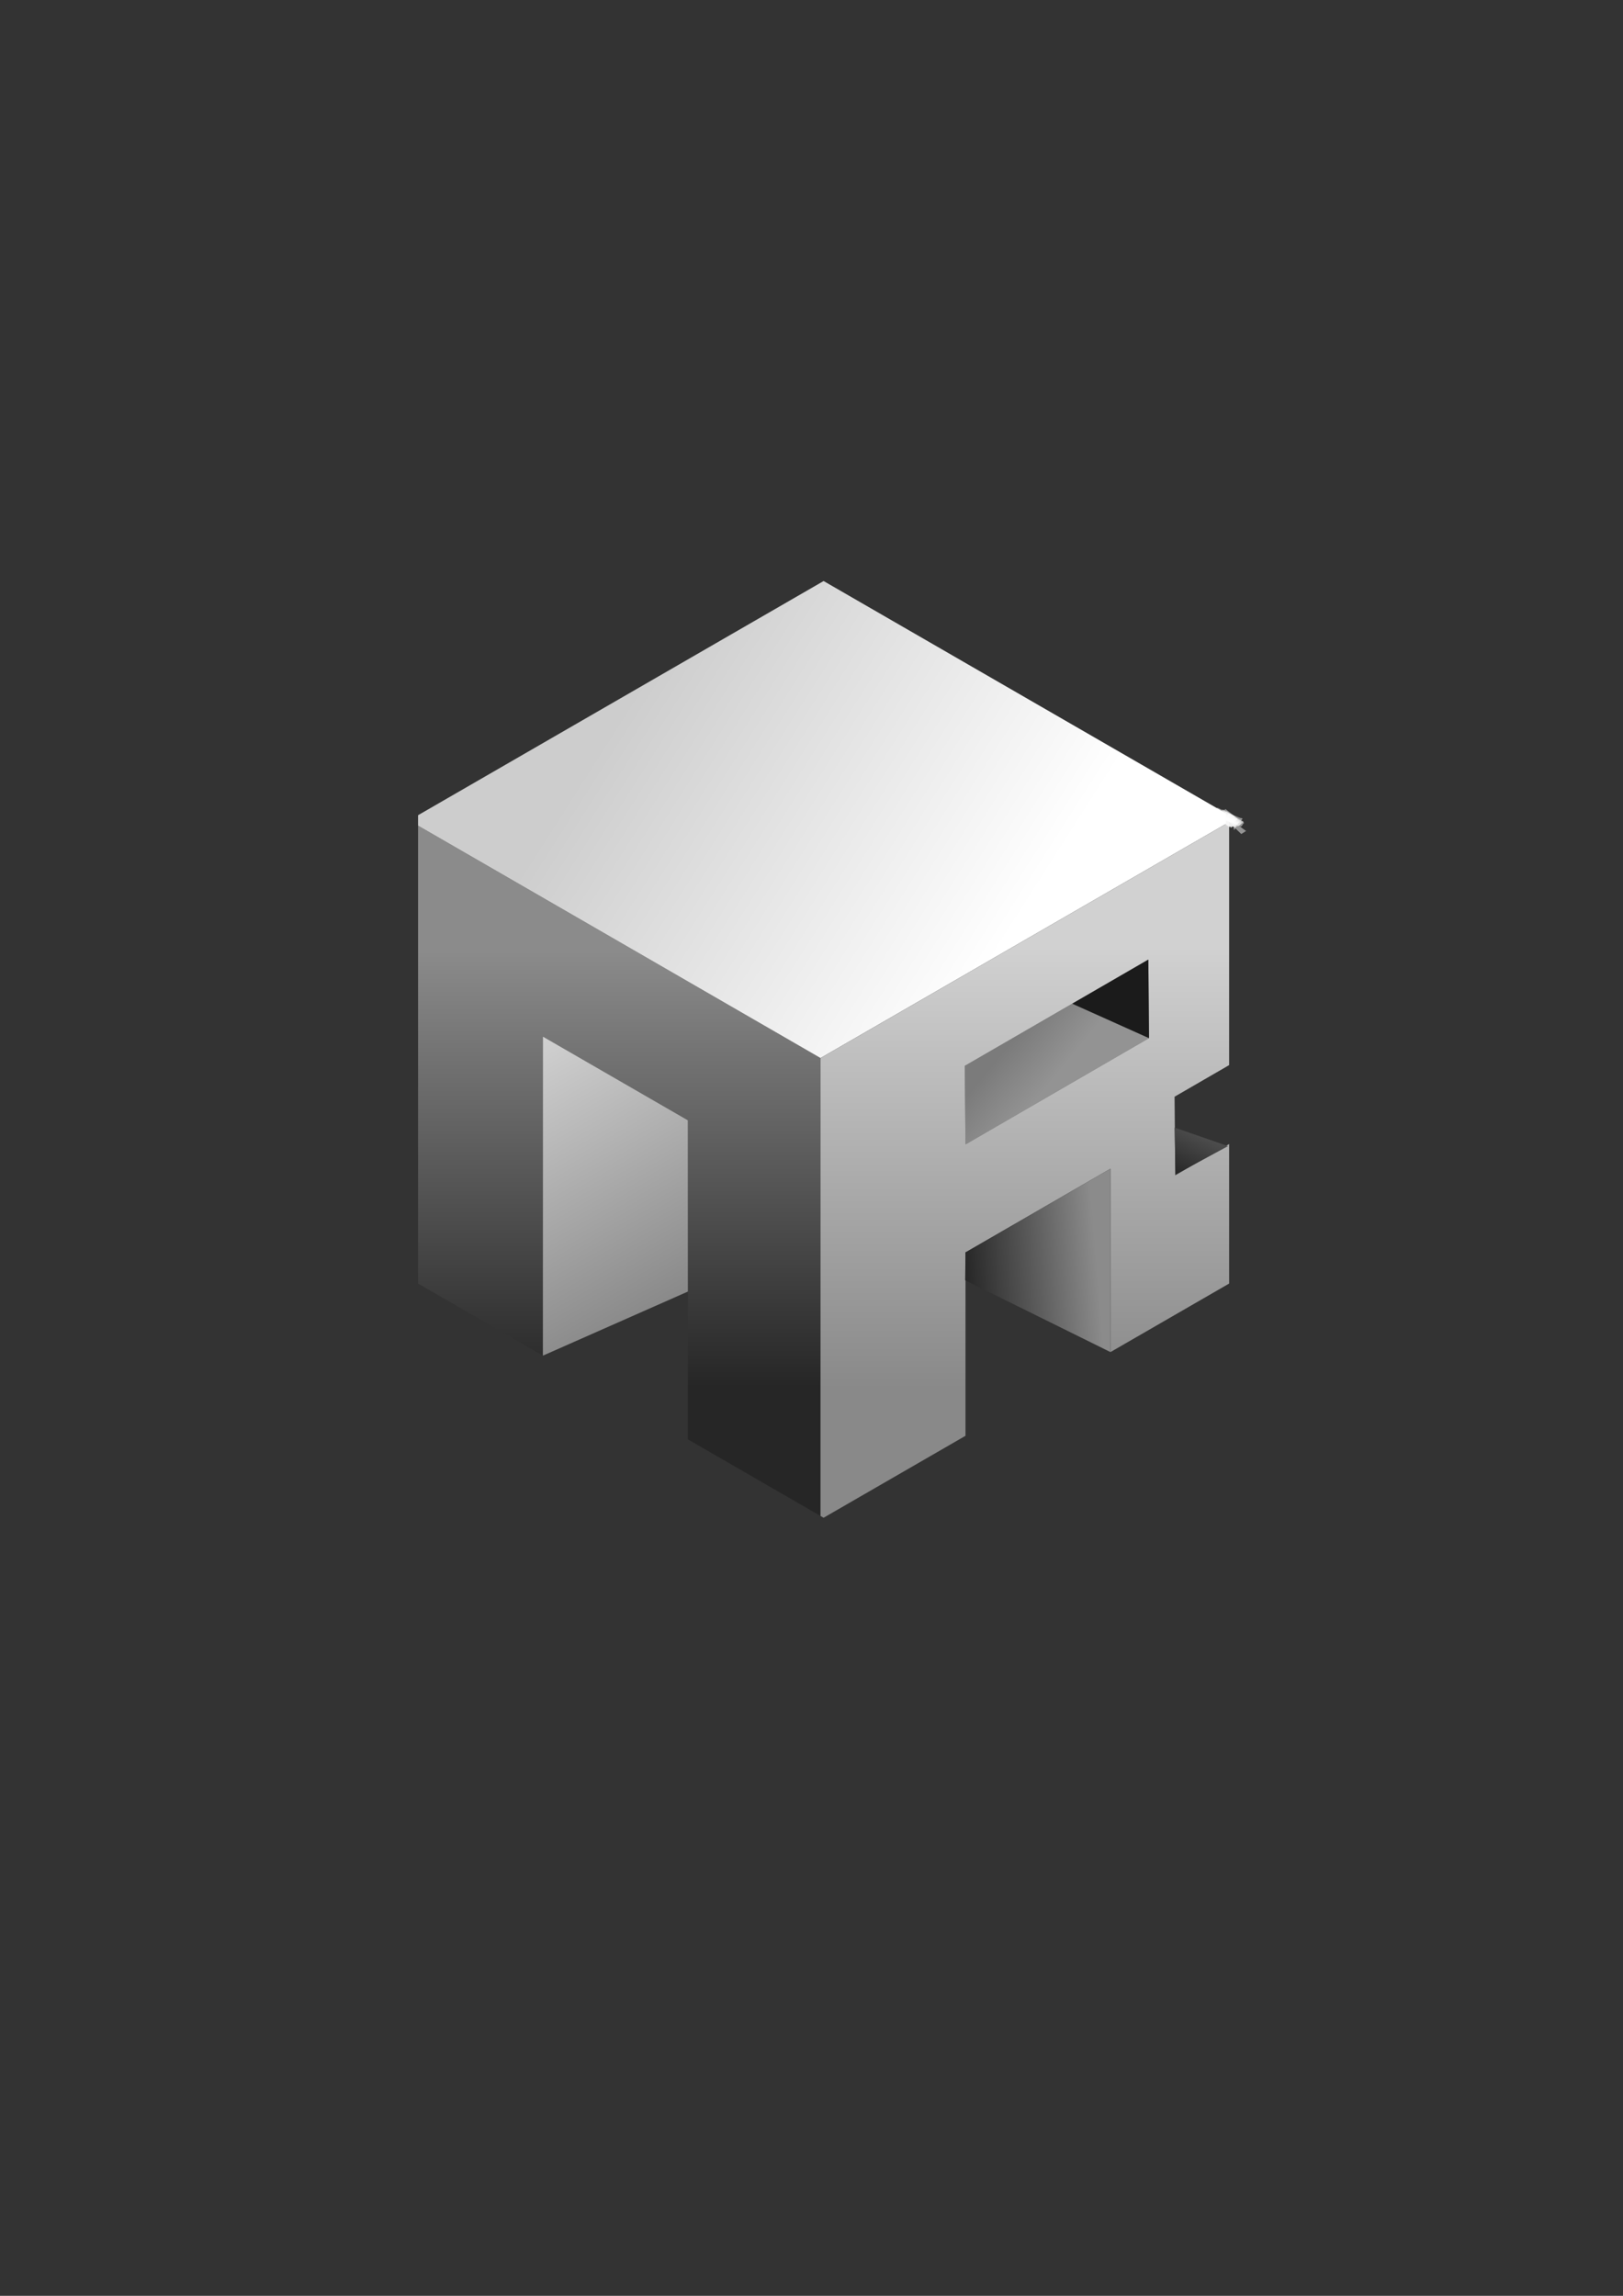 <?xml version="1.0" encoding="UTF-8" standalone="no"?>
<!-- Created with Inkscape (http://www.inkscape.org/) -->

<svg
   xmlns:dc="http://purl.org/dc/elements/1.1/"
   xmlns:cc="http://creativecommons.org/ns#"
   xmlns:rdf="http://www.w3.org/1999/02/22-rdf-syntax-ns#"
   xmlns:svg="http://www.w3.org/2000/svg"
   xmlns="http://www.w3.org/2000/svg"
   xmlns:xlink="http://www.w3.org/1999/xlink"
   xmlns:sodipodi="http://sodipodi.sourceforge.net/DTD/sodipodi-0.dtd"
   xmlns:inkscape="http://www.inkscape.org/namespaces/inkscape"
   width="210mm"
   height="297mm"
   viewBox="0 0 744.094 1052.362"
   id="svg2"
   version="1.1"
   inkscape:version="0.91 r13725"
   sodipodi:docname="ARcube.svg">
  <rect x="0" y="0" width="744.094" height="1052.362" fill="#333333" stroke="none"/>
  <defs
     id="defs4">
    <linearGradient
       inkscape:collect="always"
       id="linearGradient4396">
      <stop
         style="stop-color:#262626;stop-opacity:1;"
         offset="0"
         id="stop4398" />
      <stop
         style="stop-color:#8b8b8b;stop-opacity:1"
         offset="1"
         id="stop4400" />
    </linearGradient>
    <linearGradient
       inkscape:collect="always"
       id="linearGradient4388">
      <stop
         style="stop-color:#898989;stop-opacity:1;"
         offset="0"
         id="stop4390" />
      <stop
         style="stop-color:#d1d1d1;stop-opacity:1"
         offset="1"
         id="stop4392" />
    </linearGradient>
    <linearGradient
       inkscape:collect="always"
       id="linearGradient4380">
      <stop
         style="stop-color:#cdcdcd;stop-opacity:1;"
         offset="0"
         id="stop4382" />
      <stop
         style="stop-color:#ffffff;stop-opacity:1"
         offset="1"
         id="stop4384" />
    </linearGradient>
    <linearGradient
       inkscape:collect="always"
       xlink:href="#linearGradient4396"
       id="linearGradient4410"
       x1="273.67"
       y1="635.876"
       x2="273.67"
       y2="435.876"
       gradientUnits="userSpaceOnUse" />
    <linearGradient
       inkscape:collect="always"
       xlink:href="#linearGradient4396"
       id="linearGradient4418"
       x1="442.5"
       y1="586.862"
       x2="503.115"
       y2="581.742"
       gradientUnits="userSpaceOnUse" />
    <linearGradient
       inkscape:collect="always"
       xlink:href="#linearGradient4396"
       id="linearGradient4426"
       x1="539"
       y1="538.362"
       x2="563.518"
       y2="488.23"
       gradientUnits="userSpaceOnUse" />
    <linearGradient
       inkscape:collect="always"
       xlink:href="#linearGradient4388"
       id="linearGradient4434"
       x1="476.18"
       y1="636.677"
       x2="476.18"
       y2="433.677"
       gradientUnits="userSpaceOnUse" />
    <linearGradient
       inkscape:collect="always"
       xlink:href="#linearGradient4388"
       id="linearGradient4442"
       x1="315.37"
       y1="592.036"
       x2="248.902"
       y2="475.145"
       gradientUnits="userSpaceOnUse" />
    <linearGradient
       inkscape:collect="always"
       xlink:href="#linearGradient4380"
       id="linearGradient4450"
       x1="289.671"
       y1="319.661"
       x2="462.104"
       y2="429.661"
       gradientUnits="userSpaceOnUse" />
    <linearGradient
       inkscape:collect="always"
       xlink:href="#linearGradient4380"
       id="linearGradient4458"
       x1="462.334"
       y1="479.321"
       x2="481.791"
       y2="495.321"
       gradientUnits="userSpaceOnUse" />
  </defs>
  <sodipodi:namedview
     id="base"
     pagecolor="#ffffff"
     bordercolor="#666666"
     borderopacity="1.0"
     inkscape:pageopacity="0.0"
     inkscape:pageshadow="2"
     inkscape:zoom="1"
     inkscape:cx="393.88661"
     inkscape:cy="594.98762"
     inkscape:document-units="px"
     inkscape:current-layer="layer1"
     showgrid="false"
     inkscape:object-nodes="false"
     inkscape:window-width="1033"
     inkscape:window-height="1036"
     inkscape:window-x="21"
     inkscape:window-y="0"
     inkscape:window-maximized="0" />
  <g
     inkscape:label="Layer 1"
     inkscape:groupmode="layer"
     id="layer1">
    <g
       id="g4498">
      <path
         id="path4152"
         d="M 562.104 372.861 L 562.104 377.646 L 563.518 378.463 L 563.518 373.678 L 562.104 372.861 z M 191.67 378.463 L 191.67 588.363 L 248.902 621.406 L 248.902 475.145 L 315.369 513.518 L 315.369 659.781 L 376.18 694.891 L 376.18 484.988 L 191.67 378.463 z "
         style="opacity:1;fill:url(#linearGradient4410);fill-opacity:1;stroke:none" />
      <path
         inkscape:connector-curvature="0"
         id="path4186"
         d="m 377.595,266.333 -185.924,107.344 0,4.785 184.51,106.525 185.924,-107.342 0,-4.785 -184.51,-106.527 z"
         style="opacity:1;fill:url(#linearGradient4450);fill-opacity:1;stroke:none" />
      <path
         id="path4188"
         d="M 562.104 377.646 L 376.18 484.988 L 376.18 694.891 L 377.594 695.707 L 442.648 658.148 L 442.648 574.084 L 509.115 535.711 L 509.115 619.773 L 563.518 588.363 L 563.518 524.424 L 538.814 538.729 L 538.502 502.715 L 563.518 488.23 L 563.518 378.463 L 562.104 377.646 z M 526.479 439.85 L 526.791 475.865 L 442.648 524.586 L 442.334 488.572 L 526.479 439.85 z "
         style="opacity:1;fill:url(#linearGradient4434);fill-opacity:1;stroke:none" />
      <path
         inkscape:connector-curvature="0"
         id="path4326"
         d="M 315.37,616.784 Z"
         style="fill:none;fill-rule:evenodd;stroke:#000000;stroke-width:1px;stroke-linecap:butt;stroke-linejoin:miter;stroke-opacity:1;opacity:1" />
      <path
         inkscape:connector-curvature="0"
         id="path4346"
         d="m 248.902,475.145 0,146.262 66.467,-29.371 -4.8e-4,-78.518 z"
         style="fill:url(#linearGradient4442);fill-rule:evenodd;stroke:none;stroke-width:1px;stroke-linecap:butt;stroke-linejoin:miter;stroke-opacity:1;opacity:1;fill-opacity:1" />
      <path
         inkscape:connector-curvature="0"
         id="path4350"
         d="M 509.115,619.773 442.5,586.862 l 0.148,-12.778 66.467,-38.373 z"
         style="fill:url(#linearGradient4418);fill-rule:evenodd;stroke:none;stroke-width:1px;stroke-linecap:butt;stroke-linejoin:miter;stroke-opacity:1;opacity:1;fill-opacity:1" />
      <path
         inkscape:connector-curvature="0"
         id="path4360"
         d="M 558,739.362 Z"
         style="fill:none;fill-rule:evenodd;stroke:#000000;stroke-width:1px;stroke-linecap:butt;stroke-linejoin:miter;stroke-opacity:1" />
      <path
         inkscape:connector-curvature="0"
         id="path4362"
         d="m 563,525.362 -24.5,-8.5 0.5,21.5 z"
         style="fill:url(#linearGradient4426);fill-rule:evenodd;stroke:none;stroke-width:1px;stroke-linecap:butt;stroke-linejoin:miter;stroke-opacity:1;opacity:1;fill-opacity:1" />
      <path
         inkscape:connector-curvature="0"
         id="path4376"
         d="m 526.791,475.865 -35.219,-15.81 -49.238,28.517 0.314,36.014 z"
         style="fill:url(#linearGradient4458);fill-rule:evenodd;stroke:none;stroke-width:1px;stroke-linecap:butt;stroke-linejoin:miter;stroke-opacity:1;opacity:0.469;fill-opacity:1" />
      <path
         inkscape:connector-curvature="0"
         id="path4378"
         d="m 526.791,475.865 -0.312,-36.016 -34.907,20.206 z"
         style="fill:#000000;fill-rule:evenodd;stroke:none;stroke-width:1px;stroke-linecap:butt;stroke-linejoin:miter;stroke-opacity:1;opacity:0.469" />
      <path
         inkscape:connector-curvature="0"
         d="m 562.13,373.063 c 1.207,0.775 2.516,1.38 3.831,1.946 0.236,0.096 0.945,0.411 1.266,0.458 0.063,0.009 0.241,-0.081 0.185,-0.051 -0.786,0.423 -1.516,0.997 -2.377,1.23 -0.23,0.062 -0.375,-0.294 -0.568,-0.434 -0.291,-0.212 -0.589,-0.415 -0.884,-0.623 -0.914,-0.608 -1.786,-1.279 -2.714,-1.866 -0.132,-0.084 -0.542,-0.152 -0.407,-0.231 2.43,-1.423 1.943,-1.503 3.201,-0.523 0.656,0.482 1.308,0.98 2.009,1.397 0.107,0.064 0.21,0.142 0.331,0.17 0.03,0.007 0.076,-0.095 0.048,-0.08 -0.796,0.429 -1.576,0.886 -2.364,1.329 -0.445,-0.281 -0.915,-0.532 -1.415,-0.701 -0.13,-0.044 -0.262,-0.107 -0.4,-0.102 -0.063,0.002 -0.203,0.15 -0.147,0.121 0.764,-0.4 1.515,-0.824 2.272,-1.236 0.591,0.61 1.252,1.169 1.961,1.639 0.387,0.257 0.262,0.296 0.478,0.151 -0.791,0.405 -1.514,0.984 -2.372,1.216 -0.212,0.058 -0.318,-0.305 -0.491,-0.441 -0.933,-0.737 -1.969,-1.347 -2.969,-1.985 -0.118,-0.081 -0.259,-0.135 -0.353,-0.243 -0.055,-0.063 -0.141,-0.203 -0.067,-0.241 0.859,-0.435 1.74,-0.863 2.678,-1.083 0.236,-0.055 0.441,0.203 0.663,0.301 0.523,0.23 1.05,0.452 1.574,0.681 0.219,0.091 0.434,0.192 0.657,0.273 0.972,0.355 2.026,-0.073 -1.848,1.374 -0.147,0.055 -0.242,-0.201 -0.367,-0.295 -0.719,-0.54 -0.773,-0.556 -1.556,-1.066 -0.4,-0.244 -0.987,-0.623 -1.433,-0.828 -0.836,-0.384 -2.791,0.227 1.957,-1.338 0.163,-0.054 0.223,0.262 0.35,0.378 0.226,0.207 0.472,0.393 0.708,0.59 0.789,0.542 1.529,1.185 2.41,1.581 0.118,0.053 0.478,0.03 0.373,0.105 -2.185,1.558 -1.687,1.788 -2.662,0.878 -0.758,-0.577 -1.576,-1.083 -2.43,-1.505 -0.203,-0.101 -0.407,-0.207 -0.626,-0.267 -0.099,-0.027 -0.393,0.066 -0.306,0.013 0.72,-0.439 1.49,-0.792 2.234,-1.188 0.319,0.38 0.132,0.177 0.575,0.596 0,0 -2.125,1.318 -2.125,1.318 l 0,0 c -0.524,-0.449 -0.277,-0.221 -0.742,-0.682 0.72,-0.506 1.4,-1.075 2.161,-1.518 0.08,-0.047 0.173,0.067 0.255,0.11 0.191,0.101 0.375,0.215 0.563,0.323 0.849,0.488 1.699,0.973 2.536,1.481 1.18,0.786 1.042,0.449 -1.554,1.849 -0.102,0.055 -0.193,-0.13 -0.289,-0.195 -1.362,-0.922 0.194,0.132 -1.48,-1.019 -0.298,-0.205 -0.599,-0.407 -0.898,-0.611 -0.271,-0.183 -0.547,-0.359 -0.814,-0.548 -0.17,-0.12 -0.635,-0.222 -0.497,-0.379 0.57,-0.649 1.373,-1.059 2.129,-1.477 0.084,-0.046 0.15,0.12 0.229,0.175 0.445,0.31 0.899,0.591 1.357,0.883 2.78,1.708 -0.925,-0.56 1.671,1.005 0.192,0.116 0.719,0.19 0.569,0.356 -1.777,1.97 -1.732,1.613 -3.107,0.959 -0.711,-0.315 -0.847,-0.392 -1.592,-0.655 -0.239,-0.085 -0.872,-0.026 -0.725,-0.234 0.436,-0.616 1.269,-0.829 1.834,-1.331 0.06,-0.053 -0.233,-0.188 -0.212,-0.111 0.032,0.121 0.171,0.182 0.256,0.274 0.707,0.518 1.434,1.006 2.172,1.48 0.27,0.173 0.546,0.336 0.815,0.51 0.205,0.132 0.741,0.204 0.607,0.408 -0.467,0.71 -1.303,1.093 -1.954,1.64 -0.778,-0.748 -1.732,-1.294 -2.535,-2.014 0.676,-0.547 1.325,-1.13 2.028,-1.642 0.048,-0.035 0.117,0.019 0.173,0.038 0.129,0.042 0.255,0.092 0.38,0.144 0.513,0.212 1.009,0.461 1.513,0.693 -0.649,0.534 -1.278,1.094 -1.948,1.603 -0.026,0.02 -0.027,-0.062 -0.051,-0.085 -0.084,-0.08 -0.178,-0.149 -0.268,-0.222 -0.63,-0.506 -1.285,-0.98 -1.957,-1.428 -1.232,-0.784 -1.353,-0.531 0.959,-2.118 0.117,-0.08 0.197,0.203 0.304,0.296 0.473,0.409 1.073,0.861 1.579,1.206 0.349,0.238 0.711,0.458 1.067,0.686 0.324,0.19 0.646,0.382 0.971,0.57 0.231,0.134 0.835,0.165 0.698,0.394 -1.408,2.353 -1.734,1.706 -3.227,1.03 -1.349,-0.6 -2.693,-1.211 -4.034,-1.827 0,0 2.18,-1.435 2.18,-1.435 z"
         id="path4482"
         style="opacity:0.469;fill:#ffffff;fill-opacity:1;stroke:none" />
      <path
         inkscape:connector-curvature="0"
         d="m 566.038,377.7 c -1.256,-0.839 -2.577,-1.576 -3.873,-2.35 -0.16,-0.072 -0.32,-0.145 -0.48,-0.217 -0.033,0.043 -0.149,0.151 -0.099,0.13 0.816,-0.341 1.542,-0.965 2.416,-1.098 0.296,-0.045 0.419,0.429 0.639,0.633 0.699,0.649 1.123,0.98 1.861,1.589 0.327,0.249 1.155,0.893 1.552,1.144 0.13,0.082 0.535,0.118 0.411,0.209 -2.198,1.604 -1.849,1.55 -2.878,0.351 -0.722,-0.792 -1.482,-1.548 -2.235,-2.31 -0.171,-0.173 -0.348,-0.342 -0.516,-0.518 -0.087,-0.09 -0.186,-0.173 -0.249,-0.281 -0.037,-0.064 -0.029,-0.146 -0.043,-0.219 0.846,-0.366 1.661,-0.814 2.539,-1.097 0.115,-0.037 0.213,0.116 0.318,0.176 0.103,0.058 0.198,0.133 0.308,0.176 0.054,0.021 0.225,-0.017 0.175,0.013 -2.348,1.393 -1.721,1.865 -2.602,0.852 -0.897,-0.886 -1.908,-1.665 -2.97,-2.346 -0.473,-0.303 -0.353,-0.386 -0.537,-0.147 0.814,-0.381 1.559,-0.98 2.443,-1.144 0.273,-0.051 0.392,0.394 0.597,0.581 0.958,0.872 1.985,1.674 3.01,2.465 0.081,0.055 0.324,0.111 0.242,0.164 -0.751,0.487 -1.522,1.005 -2.39,1.227 -0.233,0.06 -0.355,-0.327 -0.545,-0.475 -0.798,-0.621 -1.673,-1.132 -2.537,-1.655 1.413,-0.649 -1.098,-0.199 -0.835,-0.345 0.778,-0.433 1.526,-0.989 2.396,-1.179 0.252,-0.055 0.367,0.363 0.56,0.534 0.748,0.662 1.032,0.853 1.846,1.473 0.324,0.226 0.646,0.456 0.973,0.678 0.462,0.313 0.942,0.64 1.445,0.89 0.098,0.049 0.396,0.053 0.307,0.116 -2.129,1.519 -1.678,1.872 -2.43,1.072 -0.515,-0.409 -1.09,-0.742 -1.699,-0.991 -0.144,-0.059 -0.288,-0.134 -0.444,-0.143 -0.051,-0.003 -0.152,0.132 -0.106,0.11 0.814,-0.383 1.611,-0.799 2.417,-1.198 0.762,0.642 1.634,1.136 2.484,1.649 0.576,0.348 1.15,0.722 1.765,1 -0.805,0.431 -1.538,1.039 -2.415,1.294 -0.246,0.072 -0.434,-0.273 -0.656,-0.401 -1.196,-0.688 -2.453,-1.245 -3.699,-1.832 -0.275,-0.121 -0.541,-0.262 -0.812,-0.391 -0.041,-0.02 -0.096,-0.021 -0.125,-0.056 -0.054,-0.065 -0.183,-0.182 -0.112,-0.227 2.455,-1.566 2.27,-0.322 2.395,-1.328 -0.732,0.433 -1.434,0.919 -2.195,1.3 -0.054,0.027 -0.047,-0.11 -0.077,-0.162 -0.049,-0.086 -0.101,-0.17 -0.158,-0.25 -0.151,-0.212 -0.327,-0.401 -0.474,-0.616 0,0 2.242,-1.304 2.242,-1.304 l 0,0 c 0.126,0.228 0.286,0.416 0.442,0.624 0.851,1.133 0.387,0.671 -1.834,2.051 -0.955,-0.303 0.143,0.079 2.117,-1.294 0.068,-0.047 -0.103,-0.131 -0.142,-0.204 -0.017,-0.031 0.046,0.054 0.073,0.076 0.074,0.061 0.15,0.12 0.229,0.174 0.147,0.099 0.299,0.189 0.449,0.284 0.875,0.49 1.772,0.928 2.68,1.355 0.339,0.16 0.677,0.322 1.021,0.47 0.255,0.11 0.92,0.069 0.774,0.305 -0.425,0.688 -1.265,1.009 -1.897,1.513 -0.391,-0.466 -1.029,-0.814 -1.532,-1.124 -0.886,-0.545 -1.811,-1.021 -2.695,-1.568 0.609,-0.574 1.19,-1.177 1.827,-1.721 0.033,-0.028 0.071,0.049 0.109,0.069 0.131,0.068 0.266,0.129 0.399,0.195 0.62,0.309 1.236,0.627 1.819,1.001 0.959,0.813 0.693,0.405 -1.884,1.665 -0.088,0.043 -0.151,-0.126 -0.228,-0.186 -0.515,-0.402 -0.747,-0.564 -1.322,-0.98 -0.319,-0.231 -0.639,-0.462 -0.958,-0.693 -0.5,-0.361 -1.444,-1.046 -1.963,-1.41 -0.228,-0.16 -0.834,-0.233 -0.691,-0.473 1.435,-2.4 1.518,-1.859 2.613,-1.106 0.855,0.56 1.718,1.107 2.594,1.635 0.22,0.133 0.812,0.18 0.665,0.391 -0.473,0.681 -1.275,1.07 -1.981,1.503 -0.069,0.043 -0.081,-0.142 -0.121,-0.212 -0.929,-0.903 -1.937,-1.706 -2.969,-2.488 -0.236,-0.179 -0.844,-0.263 -0.713,-0.528 0.371,-0.754 1.218,-1.157 1.827,-1.736 0.265,0.349 0.787,0.681 1.112,0.927 0.798,0.605 1.606,1.198 2.393,1.818 0.161,0.134 0.619,0.244 0.482,0.402 -0.573,0.661 -1.4,1.055 -2.144,1.515 -0.053,0.033 -0.111,-0.059 -0.166,-0.089 -1.166,-0.643 -1.267,-0.101 1.417,-1.598 -0.067,-0.038 -0.177,-0.189 -0.202,-0.116 -0.036,0.105 0.075,0.212 0.137,0.305 0.132,0.196 0.289,0.375 0.443,0.554 0.702,0.815 1.485,1.551 2.272,2.281 0.216,0.191 0.446,0.368 0.648,0.574 0.151,0.154 0.571,0.36 0.408,0.501 -0.663,0.577 -1.52,0.908 -2.353,1.19 -0.137,0.046 -0.22,-0.188 -0.33,-0.283 -0.933,-0.803 -0.33,-0.296 -1.448,-1.216 -1.032,-0.842 -0.888,-0.737 -1.941,-1.546 -0.259,-0.199 -0.912,-0.292 -0.78,-0.59 1.147,-2.595 1.349,-2.087 2.349,-1.422 1.291,0.836 2.635,1.582 4.026,2.24 0,0 -2.181,1.418 -2.181,1.418 z"
         id="path4484"
         style="opacity:0.469;fill:#ffffff;fill-opacity:1;stroke:none" />
      <path
         inkscape:connector-curvature="0"
         d="m 563.798,376.34 c -1.158,-0.955 -2.304,-1.935 -3.526,-2.808 -0.934,-0.35 -2.604,-0.947 2.693,-0.923 0.485,0.002 0.76,0.602 1.146,0.895 1.413,1.072 2.865,2.087 4.322,3.096 -2.143,0.534 1.745,0.516 1.304,0.759 -0.801,0.443 -1.626,0.999 -2.54,1.044 -0.449,0.022 -0.677,-0.593 -1.032,-0.869 -1.375,-1.073 -1.971,-1.436 -3.442,-2.43 -1.591,-1.021 -1.546,-1.007 -3.011,-1.901 -0.238,-0.145 -0.889,-0.209 -0.718,-0.429 1.825,-2.339 1.749,-1.726 3.019,-0.844 0.458,0.318 0.93,0.614 1.396,0.921 1.664,1.043 3.327,2.091 5.036,3.06 0.378,0.214 0.751,0.437 1.145,0.62 0.174,0.081 0.706,0.057 0.551,0.169 -0.711,0.514 -1.58,0.763 -2.37,1.145 -1.12,-0.927 -2.401,-1.639 -3.68,-2.319 -0.408,-0.217 -1.898,-0.987 -2.466,-1.169 -0.131,-0.042 -0.274,-0.012 -0.411,-0.018 0.823,-0.361 1.577,-0.974 2.469,-1.084 0.364,-0.045 0.57,0.464 0.87,0.675 0.433,0.303 0.882,0.582 1.33,0.863 0.537,0.337 2.269,1.381 2.859,1.706 0.348,0.192 0.709,0.36 1.063,0.54 0.188,0.077 0.715,0.097 0.564,0.232 -0.667,0.594 -1.461,1.103 -2.324,1.334 -0.319,0.085 -0.57,-0.334 -0.866,-0.481 -1.5,-0.745 -3.067,-1.352 -4.618,-1.976 -0.65,-0.237 -1.292,-0.48 -1.949,-0.693 -0.086,-0.028 -0.338,-0.02 -0.263,-0.072 2.505,-1.741 1.526,-1.67 2.909,-1.209 0.248,0.083 0.5,0.155 0.75,0.233 0,0 -1.991,1.366 -1.991,1.366 l 0,0 c -0.268,-0.065 -0.535,-0.135 -0.805,-0.196 -0.197,-0.044 -0.72,0.038 -0.593,-0.119 0.506,-0.625 1.228,-1.043 1.896,-1.491 0.051,-0.034 0.071,0.104 0.123,0.137 0.443,0.281 1.328,0.658 1.724,0.84 1.574,0.671 3.15,1.323 4.77,1.877 0.348,0.119 1.211,-0.003 1.054,0.331 -1.093,2.33 -1.48,1.806 -2.316,1.146 -0.643,-0.407 -1.691,-1.075 -2.297,-1.44 -1.39,-0.835 -1.571,-0.907 -2.965,-1.679 -0.354,-0.196 -1.18,-0.207 -1.059,-0.593 0.243,-0.778 1.181,-1.124 1.771,-1.686 0.798,0.558 1.707,1.001 2.561,1.459 1.349,0.724 2.71,1.425 4.065,2.138 -0.63,0.525 -1.176,1.174 -1.891,1.575 -0.141,0.079 -0.246,-0.21 -0.377,-0.304 -0.335,-0.241 -0.676,-0.474 -1.02,-0.701 -1.64,-1.084 -3.32,-2.109 -5.048,-3.046 -0.523,-0.267 -1.034,-0.558 -1.568,-0.8 -0.299,-0.136 -1.093,-0.046 -0.929,-0.33 0.398,-0.69 1.181,-1.14 1.931,-1.407 0.237,-0.084 0.343,0.369 0.537,0.529 0.874,0.724 1.902,1.382 2.83,2.013 1.646,1.063 2,1.309 3.648,2.305 0.416,0.251 1.351,0.26 1.257,0.736 -0.155,0.783 -1.082,1.188 -1.729,1.656 -0.372,0.269 -0.18,-2.844 -0.996,-0.951 -1.412,-1.078 -2.836,-2.13 -4.343,-3.075 -0.433,-0.272 -1.364,-0.269 -1.323,-0.779 0.101,-1.234 2.311,-2.003 1.44,-1.694 1.079,1.048 2.309,1.949 3.627,2.674 0,0 -2.192,1.442 -2.192,1.442 z"
         id="path4486"
         style="opacity:0.469;fill:#ffffff;fill-opacity:1;stroke:none" />
      <path
         inkscape:connector-curvature="0"
         d="m 558.217,370.249 c 3.228,1.576 6.497,3.065 9.755,4.578 -1.616,0.816 2.168,0.236 1.698,0.61 -0.683,0.544 -1.461,1.031 -2.31,1.235 -0.303,0.073 -0.523,-0.341 -0.798,-0.49 -1.212,-0.654 -1.77,-0.856 -3.07,-1.413 -0.846,-0.333 -1.926,-0.791 -2.828,-1.035 -0.222,-0.06 -0.86,0.036 -0.682,-0.11 0.648,-0.531 1.412,-0.978 2.23,-1.159 0.273,-0.06 0.427,0.362 0.656,0.521 0.403,0.28 0.826,0.532 1.239,0.797 0.5,0.281 0.994,0.571 1.499,0.843 0.9,0.485 1.664,0.855 2.568,1.297 0.166,0.082 0.64,0.123 0.5,0.243 -2.085,1.784 -1.755,1.644 -3.32,1.069 -1.178,-0.356 -2.331,-0.825 -3.535,-1.09 -0.122,-0.027 -0.484,0.033 -0.374,-0.028 2.675,-1.495 1.83,-1.552 3.645,-0.763 1.33,0.513 2.67,1.018 4.04,1.419 0.289,0.085 0.578,0.178 0.876,0.217 0.114,0.015 0.443,-0.112 0.341,-0.059 -0.804,0.422 -1.639,0.78 -2.459,1.17 -1.783,-1.074 -3.734,-1.839 -5.674,-2.58 0.74,-0.485 1.414,-1.09 2.221,-1.454 0.167,-0.075 0.331,0.156 0.498,0.23 0.863,0.379 1.745,0.697 2.633,1.012 0,0 -1.971,1.329 -1.971,1.329 l 0,0 c -0.891,-0.336 -1.792,-0.7 -2.716,-0.939 -0.188,-0.049 -0.706,0.042 -0.574,-0.1 0.57,-0.611 1.355,-0.976 2.033,-1.464 0.642,0.502 1.44,0.793 2.179,1.117 1.163,0.51 2.34,0.986 3.503,1.497 -0.585,0.56 -1.123,1.175 -1.756,1.681 -0.066,0.053 -0.159,-0.059 -0.238,-0.089 -0.258,-0.098 -0.515,-0.2 -0.773,-0.295 -1.345,-0.499 -2.703,-0.962 -4.068,-1.404 -1.74,-0.511 -1.838,-0.154 0.377,-1.971 0.066,-0.054 0.134,0.111 0.212,0.145 0.292,0.125 0.594,0.229 0.896,0.33 0.427,0.143 0.856,0.278 1.288,0.401 0.444,0.127 0.894,0.234 1.341,0.351 1.408,0.241 2.123,0.096 -0.737,1.613 -0.134,0.071 -0.189,-0.243 -0.312,-0.331 -1.233,-0.889 -2.686,-1.432 -3.991,-2.195 -0.463,-0.239 -0.93,-0.471 -1.389,-0.718 -0.308,-0.166 -1.083,-0.217 -0.911,-0.522 0.418,-0.743 1.295,-1.138 2.058,-1.516 0.176,-0.087 0.361,0.154 0.541,0.231 1.694,0.725 0.692,0.302 2.694,1.133 0.574,0.228 1.148,0.456 1.722,0.684 0.519,0.203 1.039,0.404 1.557,0.609 0.341,0.135 1.177,0.08 1.019,0.41 -1.108,2.315 -1.436,1.805 -2.385,1.267 -0.329,-0.187 -0.661,-0.368 -0.992,-0.552 -2.913,-1.547 -5.901,-2.993 -9.038,-4.033 -0.335,-0.111 -0.681,-0.189 -1.021,-0.284 0,0 2.106,-1.448 2.106,-1.448 z"
         id="path4488"
         style="opacity:0.469;fill:#ffffff;fill-opacity:1;stroke:none" />
      <path
         inkscape:connector-curvature="0"
         d="m 564.835,377.722 c -1.416,-1.162 -3.034,-2.036 -4.639,-2.902 1.144,-0.357 -1.404,-0.313 -1.074,-0.54 0.75,-0.515 1.533,-1.056 2.419,-1.263 0.314,-0.073 0.546,0.343 0.825,0.504 1.207,0.699 1.583,0.875 2.857,1.539 0.578,0.279 2.096,1.026 2.75,1.295 0.269,0.111 0.537,0.238 0.824,0.284 0.097,0.016 0.365,-0.146 0.275,-0.107 -2.763,1.198 -1.773,1.619 -3.274,0.291 -1.205,-0.876 -2.463,-1.676 -3.767,-2.397 -0.219,-0.121 -0.443,-0.235 -0.667,-0.346 -0.045,-0.022 -0.187,-0.038 -0.14,-0.056 0.904,-0.362 1.833,-0.658 2.75,-0.988 0.889,0.596 1.815,1.134 2.739,1.673 0.199,0.116 0.4,0.228 0.598,0.346 0.052,0.031 0.209,0.073 0.154,0.1 -0.884,0.429 -1.812,0.763 -2.718,1.145 -0.353,-0.154 -0.702,-0.319 -1.06,-0.463 -0.644,-0.259 -2.026,-0.764 -2.703,-0.951 -0.329,-0.09 -0.662,-0.191 -1.002,-0.205 -0.137,-0.006 -0.508,0.203 -0.383,0.149 0.807,-0.346 1.617,-0.684 2.425,-1.025 0.252,0.234 0.493,0.48 0.756,0.701 0.658,0.552 1.631,1.256 2.328,1.745 0.84,0.59 1.649,1.142 2.576,1.58 0.02,-0.033 0.096,-0.115 0.06,-0.099 -0.869,0.38 -1.653,0.998 -2.579,1.2 -0.294,0.064 -0.51,-0.32 -0.772,-0.468 -0.821,-0.467 -1.675,-0.877 -2.516,-1.306 -0.085,-0.043 -0.334,-0.076 -0.255,-0.13 0.762,-0.517 1.547,-1.035 2.417,-1.336 0.198,-0.069 0.363,0.21 0.548,0.31 0.633,0.342 1.272,0.661 1.937,0.936 0.085,0.013 0.326,-0.007 0.254,0.039 -0.745,0.468 -1.479,1.003 -2.321,1.26 -0.203,0.062 -0.323,-0.276 -0.495,-0.401 -0.84,-0.612 -1.744,-1.133 -2.634,-1.667 -0.259,-0.244 -0.651,-0.314 -0.922,-0.547 -0.047,-0.04 -0.152,-0.126 -0.099,-0.157 0.796,-0.461 1.616,-0.89 2.475,-1.218 0.005,-0.002 0.598,0.32 0.6,0.321 0.008,0.004 0.33,0.167 0.391,0.186 0.028,0.009 0.061,-0.035 0.086,-0.018 0.152,0.098 0.267,0.243 0.399,0.366 0.449,0.44 0.937,0.837 1.398,1.264 0.059,0.055 0.238,0.121 0.173,0.171 -0.712,0.548 -1.517,0.965 -2.275,1.448 -0.807,-0.507 -1.699,-0.866 -2.571,-1.245 -0.528,-0.23 -0.319,-0.229 -0.619,-0.202 0.809,-0.422 1.561,-0.982 2.428,-1.267 0.178,-0.058 0.308,0.213 0.463,0.317 0.704,0.47 1.417,0.922 2.101,1.421 1.058,0.793 0.297,0.632 -2.044,1.6 -0.056,0.023 -0.854,-0.57 -0.948,-0.64 -0.975,-0.772 0.009,-0.676 2.134,-1.513 0.039,-0.015 0.696,0.498 0.918,0.659 -0.657,0.206 0.392,0.107 0.294,0.161 -0.782,0.435 -1.522,0.979 -2.372,1.261 -0.163,0.054 -0.244,-0.242 -0.377,-0.351 -0.421,-0.348 -0.852,-0.634 -1.301,-0.946 -0.212,-0.143 -0.428,-0.28 -0.636,-0.429 -0.157,-0.113 -0.307,-0.235 -0.458,-0.355 -0.085,-0.068 -0.18,-0.126 -0.252,-0.208 -0.042,-0.049 -0.135,-0.144 -0.079,-0.175 2.475,-1.365 1.772,-1.644 2.935,-0.922 0.938,0.665 1.874,1.332 2.823,1.982 0.241,0.179 0.483,0.332 0.764,0.434 0,0 -2.153,1.427 -2.153,1.427 l 0,0 c -0.263,-0.145 -0.506,-0.315 -0.737,-0.509 -0.914,-0.677 -1.811,-1.39 -2.799,-1.958 -0.144,-0.064 -0.545,-0.079 -0.433,-0.191 0.57,-0.568 1.354,-0.875 1.993,-1.363 0.038,-0.029 -0.141,-0.107 -0.128,-0.062 0.027,0.092 0.109,0.158 0.176,0.228 0.377,0.393 0.533,0.467 1.009,0.808 1.444,0.966 -0.013,-0.003 1.388,0.91 0.154,0.1 0.58,0.166 0.459,0.305 -2.036,2.351 -1.443,1.999 -2.264,1.314 -0.282,-0.21 -0.328,-0.256 -0.642,-0.437 -0.099,-0.057 -0.388,-0.082 -0.303,-0.157 0.631,-0.557 1.401,-0.935 2.089,-1.419 0.015,-0.011 -0.037,-0.008 -0.055,-0.012 0.051,0.053 0.102,0.107 0.153,0.16 0.257,0.195 0.336,0.273 0.633,0.422 0.105,0.052 0.413,0.054 0.326,0.133 -0.621,0.559 -1.373,0.953 -2.06,1.428 -0.014,0.01 0.05,-0.017 0.04,-0.031 -0.058,-0.083 -0.142,-0.145 -0.212,-0.217 -0.651,-0.526 -1.333,-1.002 -2.067,-1.408 -0.175,-0.097 -0.652,-0.114 -0.533,-0.275 0.493,-0.664 1.274,-1.054 1.912,-1.582 0.072,0.224 0.013,0.098 0.452,0.32 0.844,0.429 1.741,0.808 2.661,1.032 -0.684,0.478 -1.333,1.012 -2.053,1.434 -0.058,0.034 -0.06,-0.121 -0.104,-0.172 -0.41,-0.471 -0.938,-0.831 -1.412,-1.232 -0.278,-0.185 -0.576,-0.295 -0.848,-0.495 -0.097,-0.05 -0.191,-0.105 -0.291,-0.15 -0.102,-0.045 -0.397,-0.046 -0.312,-0.118 0.626,-0.531 1.394,-0.869 2.053,-1.359 0.039,-0.029 -0.148,-0.117 -0.125,-0.075 0.114,0.208 0.651,0.558 0.74,0.625 0.892,0.57 1.796,1.104 2.717,1.625 0.213,0.12 0.781,0.166 0.637,0.364 -1.448,1.987 -1.361,1.96 -2.212,1.429 -0.629,-0.334 -1.259,-0.674 -1.919,-0.944 -0.202,-0.083 -0.747,-0.044 -0.616,-0.219 1.562,-2.091 1.471,-2.102 2.009,-1.317 0.786,0.513 1.61,0.928 2.457,1.335 0.289,0.139 0.984,0.106 0.873,0.407 -1.676,4.543 -1.654,2.385 -1.655,1.61 -1.863,-1.423 -3.796,-2.746 -5.721,-4.082 0.586,-0.599 1.123,-1.252 1.759,-1.798 0.073,-0.063 0.194,0.018 0.287,0.043 0.306,0.085 0.608,0.188 0.91,0.288 1.318,0.438 2.623,0.918 3.964,1.285 -0.535,0.517 -1.062,1.043 -1.604,1.552 -0.024,0.022 0.066,-0.064 0.043,-0.088 -0.145,-0.154 -0.322,-0.276 -0.497,-0.396 -0.896,-0.613 -1.869,-1.113 -2.834,-1.604 0.544,-0.542 1.107,-1.065 1.631,-1.626 0.027,-0.029 -0.147,-0.021 -0.12,0.008 0.296,0.319 1.355,0.993 1.564,1.129 1.153,0.749 1.58,0.993 2.761,1.704 1.662,1.085 1.544,0.52 -0.756,2.466 -0.054,0.046 -0.133,-0.053 -0.196,-0.086 -0.236,-0.122 -0.468,-0.253 -0.703,-0.378 -0.392,-0.208 -0.783,-0.419 -1.178,-0.621 -0.491,-0.251 -0.986,-0.492 -1.479,-0.738 -1.245,-0.607 -1.779,-0.888 -3.033,-1.42 -0.328,-0.139 -1.143,-0.063 -0.996,-0.388 0.331,-0.732 1.182,-1.103 1.863,-1.528 0.31,-0.193 0.422,1.59 0.889,0.643 1.608,0.949 3.245,1.847 4.876,2.756 0,0 -2.196,1.421 -2.196,1.421 z"
         id="path4490"
         style="opacity:0.469;fill:#ffffff;fill-opacity:1;stroke:none" />
      <path
         inkscape:connector-curvature="0"
         d="m 562.858,374.683 c 1.068,0.65 2.193,1.196 3.317,1.742 1.256,0.61 0.65,0.356 1.708,0.758 0.068,-0.023 0.266,-0.1 0.203,-0.068 -0.805,0.408 -1.558,0.956 -2.428,1.195 -0.205,0.056 -0.331,-0.267 -0.505,-0.39 -0.516,-0.364 -1.06,-0.689 -1.618,-0.982 -0.051,0.003 -0.198,0.032 -0.153,0.008 0.768,-0.422 1.499,-0.944 2.335,-1.206 0.157,-0.049 0.212,0.253 0.326,0.372 0.445,0.461 0.93,0.873 1.435,1.265 0.056,0.041 0.227,0.084 0.169,0.122 -0.75,0.488 -1.511,0.985 -2.349,1.296 -0.139,0.051 -0.213,-0.206 -0.323,-0.305 -0.4,-0.361 -0.715,-0.643 -1.183,-0.91 -0.988,0.03 -0.954,0.058 2.034,-1.196 0.075,-0.032 0.066,0.15 0.109,0.219 0.183,0.291 0.424,0.531 0.607,0.822 -0.757,0.473 -1.446,1.076 -2.27,1.418 -0.155,0.065 -0.262,-0.211 -0.397,-0.311 -0.218,-0.161 -0.437,-0.318 -0.661,-0.47 -0.841,-0.574 -1.719,-1.077 -2.6,-1.585 -0.163,-0.084 -0.62,-0.124 -0.488,-0.251 0.625,-0.598 1.392,-1.064 2.197,-1.383 0.165,-0.066 0.264,0.24 0.402,0.352 0.652,0.528 1.348,0.999 2.041,1.472 1.276,0.951 1.295,0.818 -1.467,2.122 -0.144,0.068 -0.25,-0.196 -0.379,-0.29 -0.343,-0.25 -0.693,-0.489 -1.037,-0.736 -0.298,-0.23 -0.579,-0.451 -0.882,-0.672 -0.866,-0.632 -0.987,-0.265 2.079,-1.509 0.138,-0.056 0.206,0.214 0.318,0.312 0.167,0.146 0.346,0.28 0.518,0.42 0.175,0.127 1.005,0.738 1.205,0.863 0.134,0.084 0.272,0.165 0.42,0.217 0.053,0.019 0.219,-0.037 0.17,-0.009 -2.397,1.365 -1.689,1.818 -2.664,0.92 -0.165,-0.134 -0.328,-0.27 -0.494,-0.403 -0.102,-0.081 -0.703,-0.537 -0.843,-0.674 -0.047,-0.046 -0.169,-0.126 -0.114,-0.161 2.354,-1.504 1.655,-1.741 2.843,-1.066 0.177,0.096 0.352,0.196 0.532,0.288 0.173,0.088 0.347,0.174 0.525,0.252 0.114,0.05 0.226,0.116 0.35,0.133 0.03,0.004 0.066,-0.095 0.039,-0.081 -2.592,1.325 -1.669,1.85 -2.803,0.948 -0.216,-0.229 -1.128,-0.694 -1.248,-0.978 -0.039,-0.092 -0.058,-0.249 0.029,-0.298 2.528,-1.426 1.853,-1.364 3.549,-1.145 1.448,0.194 0.71,0.1 2.215,0.281 0,0 -1.884,1.336 -1.884,1.336 l 0,0 c -1.535,-0.167 -0.775,-0.093 -2.28,-0.224 -0.301,-0.008 -1.065,0.229 -0.902,-0.024 0.377,-0.587 1.17,-0.766 1.7,-1.219 0.062,-0.053 -0.219,-0.106 -0.241,-0.028 -0.028,0.099 0.104,0.18 0.178,0.251 0.234,0.225 0.727,0.536 0.985,0.709 1.182,0.737 0.71,0.228 -1.425,1.953 -0.022,0.018 -0.013,-0.06 -0.036,-0.077 -0.092,-0.069 -0.196,-0.119 -0.297,-0.172 -0.172,-0.09 -0.346,-0.175 -0.521,-0.259 -0.183,-0.089 -0.369,-0.173 -0.553,-0.26 -0.158,-0.054 -0.591,-0.043 -0.475,-0.163 0.57,-0.588 1.325,-0.964 2.007,-1.419 0.027,-0.018 -0.044,0.068 -0.026,0.095 0.077,0.116 0.184,0.209 0.288,0.3 0.281,0.248 0.722,0.555 1.023,0.772 1.11,0.793 0.729,0.308 -1.608,1.882 -0.045,0.031 -0.088,-0.065 -0.132,-0.098 -0.312,-0.23 -0.621,-0.465 -0.937,-0.69 -0.212,-0.151 -0.43,-0.294 -0.645,-0.441 -0.195,-0.128 -0.386,-0.261 -0.584,-0.384 -0.119,-0.074 -0.465,-0.111 -0.364,-0.208 2.796,-2.672 1.502,-2.002 2.234,-1.28 0.264,0.261 0.53,0.454 0.824,0.686 0.317,0.214 0.725,0.515 1.085,0.661 0.098,0.04 0.394,-0.015 0.313,0.054 -3.385,2.92 -1.461,1.979 -2.186,1.192 -0.131,-0.142 -0.288,-0.259 -0.432,-0.388 -0.687,-0.49 -1.373,-1.003 -2.108,-1.42 -0.161,-0.091 -0.629,-0.107 -0.501,-0.241 0.587,-0.61 1.331,-1.079 2.104,-1.425 0.15,-0.067 0.256,0.206 0.385,0.31 0.861,0.547 1.736,1.072 2.625,1.572 0.246,0.138 0.489,0.283 0.745,0.402 0.13,0.06 0.514,0.038 0.408,0.135 -0.621,0.569 -1.398,0.942 -2.096,1.412 -0.116,-0.324 -0.365,-0.543 -0.572,-0.815 -0.078,-0.102 -0.319,-0.229 -0.223,-0.315 1.91,-1.696 1.466,-1.85 2.424,-1.363 0.404,0.3 0.774,0.642 1.186,0.932 0.12,0.084 0.475,0.13 0.372,0.234 -1.891,1.91 -1.688,2.191 -2.13,1.321 -0.457,-0.455 -0.946,-0.863 -1.437,-1.281 -0.139,-0.118 -0.533,-0.218 -0.415,-0.358 1.663,-1.98 1.422,-2.132 2.15,-1.488 0.514,0.362 1.041,0.696 1.576,1.026 0.195,0.121 0.708,0.166 0.587,0.361 -0.437,0.705 -1.198,1.15 -1.845,1.668 -0.04,0.032 -0.08,-0.064 -0.119,-0.096 -1.663,-0.931 -3.396,-1.732 -5.169,-2.43 0,0 2.181,-1.418 2.181,-1.418 z"
         id="path4492"
         style="opacity:0.469;fill:#ffffff;fill-opacity:1;stroke:none" />
      <path
         inkscape:connector-curvature="0"
         d="m 569.09,382.308 c -1.897,-1.9 -3.878,-3.71 -5.886,-5.491 -0.503,-0.481 -1.276,-1.181 -1.752,-1.751 -0.094,-0.112 -0.351,-0.276 -0.238,-0.37 2.378,-1.964 2.021,-1.723 3.451,-0.396 0.216,0.207 0.434,0.413 0.649,0.621 0.37,0.319 0.685,0.693 1.034,1.032 0.065,0.063 0.282,0.128 0.206,0.177 -2.331,1.491 -1.774,1.769 -2.788,0.774 -0.556,-0.468 -0.693,-0.605 -1.284,-1.015 -0.152,-0.105 -0.303,-0.213 -0.468,-0.295 -0.053,-0.026 -0.227,0.004 -0.175,-0.024 2.537,-1.339 1.821,-1.781 2.884,-0.624 0.224,0.227 0.446,0.454 0.672,0.68 0.889,0.888 0.473,0.462 1.32,1.292 0.144,0.141 0.294,0.275 0.428,0.426 0.061,0.069 0.227,0.178 0.151,0.23 -0.757,0.518 -1.611,0.879 -2.416,1.319 -0.685,-0.548 -1.414,-1.038 -2.148,-1.517 -0.542,-0.353 -1.083,-0.711 -1.667,-0.99 0.762,-0.432 1.458,-1.008 2.285,-1.297 0.164,-0.057 0.238,0.251 0.362,0.373 0.783,0.769 1.626,1.476 2.466,2.181 0.058,0.052 0.239,0.116 0.172,0.156 -0.78,0.468 -1.569,0.965 -2.446,1.207 -0.196,0.054 -0.301,-0.272 -0.453,-0.407 -0.542,-0.481 -1.077,-0.967 -1.618,-1.448 -0.073,-0.052 -0.293,-0.105 -0.219,-0.157 0.717,-0.507 1.476,-0.972 2.289,-1.304 0.112,-0.046 0.162,0.18 0.248,0.265 0.313,0.31 0.643,0.605 0.974,0.896 0.047,0.043 0.194,0.093 0.141,0.13 -2.44,1.713 -1.66,1.867 -2.685,0.955 -0.191,-0.17 -0.361,-0.299 -0.561,-0.457 -0.055,-0.036 -0.22,-0.074 -0.164,-0.108 0.769,-0.455 1.549,-0.916 2.393,-1.212 0.127,-0.044 0.199,0.18 0.3,0.269 0.346,0.305 0.687,0.613 1.048,0.9 0.066,0.042 0.265,0.086 0.198,0.127 -0.756,0.464 -1.536,0.909 -2.371,1.206 -0.122,0.043 -0.188,-0.177 -0.288,-0.26 -0.288,-0.237 -0.595,-0.456 -0.91,-0.654 -0.025,-0.011 -0.097,-0.019 -0.073,-0.033 3.14,-1.829 1.628,-1.525 3.38,-0.493 -0.003,-0.041 0.027,-0.143 -0.01,-0.124 -0.791,0.415 -1.49,1.008 -2.318,1.346 -0.129,0.052 -0.208,-0.185 -0.317,-0.271 -0.356,-0.283 -0.725,-0.547 -1.115,-0.778 -0.034,-0.01 -0.134,-0.013 -0.103,-0.031 0.77,-0.453 1.517,-0.963 2.348,-1.29 0.117,-0.046 0.179,0.176 0.273,0.258 0.353,0.31 0.73,0.594 1.109,0.871 0.081,0.049 0.156,0.107 0.241,0.146 0.022,0.01 0.049,-0.003 0.073,-0.004 -0.762,0.453 -1.501,0.948 -2.287,1.358 -0.002,0.001 -0.282,-0.202 -0.403,-0.238 0.179,0.987 -0.042,-0.015 2.238,-1.25 0.047,-0.025 0.074,0.076 0.111,0.114 0.15,0.152 0.309,0.292 0.444,0.457 -0.76,0.472 -1.468,1.04 -2.28,1.415 -0.11,0.051 -0.179,-0.163 -0.275,-0.235 -0.482,-0.362 -1.012,-0.645 -1.474,-1.035 -0.624,-0.862 -0.253,-0.249 2.146,-1.623 0.069,-0.039 0.431,0.286 0.605,0.207 -2.17,1.444 -1.687,1.882 -2.698,0.963 0,0 2.19,-1.362 2.19,-1.362 l 0,0 c 1.083,0.918 1.016,0.326 -1.636,1.922 -0.12,-0.064 -0.265,-0.145 -0.404,-0.152 -0.046,-0.002 -0.172,0.057 -0.135,0.03 2.106,-1.504 1.886,-2.246 2.118,-1.333 0.284,0.31 0.611,0.529 0.974,0.742 0.152,0.089 0.305,0.177 0.464,0.253 0.085,0.041 0.339,0.038 0.266,0.098 -0.657,0.542 -1.413,0.954 -2.119,1.43 -0.075,-0.176 -0.258,-0.294 -0.395,-0.423 -0.061,-0.058 -0.245,-0.12 -0.182,-0.176 1.962,-1.762 1.465,-2.132 2.223,-1.482 0.091,0.059 0.179,0.122 0.27,0.18 0.057,0.036 0.225,0.063 0.173,0.105 -2.39,1.931 -1.49,1.995 -2.387,1.241 -0.368,-0.299 -0.739,-0.592 -1.124,-0.869 -0.105,-0.076 -0.412,-0.13 -0.32,-0.222 1.878,-1.865 1.626,-2.226 2.106,-1.44 0.355,0.284 0.719,0.548 1.097,0.803 0.124,0.084 0.47,0.135 0.374,0.249 -1.718,2.039 -1.468,2.302 -2.042,1.534 -0.254,-0.217 -0.515,-0.424 -0.788,-0.616 -0.089,-0.062 -0.351,-0.106 -0.271,-0.179 2.108,-1.91 2.092,-2.332 2.103,-1.443 0.287,0.241 0.583,0.464 0.885,0.686 0.111,0.082 0.428,0.145 0.333,0.245 -0.578,0.612 -1.297,1.081 -2.009,1.53 -0.065,0.041 -0.11,-0.107 -0.165,-0.16 -0.337,-0.313 -0.672,-0.618 -1.039,-0.896 -0.111,-0.084 -0.432,-0.143 -0.337,-0.245 0.57,-0.614 1.293,-1.071 1.991,-1.535 0.05,-0.033 0.081,0.087 0.122,0.13 0.274,0.228 0.544,0.471 0.838,0.672 0.067,0.045 0.273,0.071 0.21,0.12 -2.115,1.629 -1.744,2.132 -2.274,1.27 -0.301,-0.321 -0.612,-0.619 -0.962,-0.887 -0.101,-0.077 -0.405,-0.132 -0.311,-0.217 0.635,-0.575 1.38,-1.023 2.133,-1.432 0.07,-0.038 0.086,0.135 0.129,0.203 0.497,0.525 1.008,1.006 1.599,1.426 0.167,0.118 0.642,0.17 0.516,0.331 -1.784,2.287 -1.742,2.237 -1.992,1.333 -0.545,-0.601 -1.137,-1.118 -1.773,-1.624 -0.229,-0.182 -0.459,-0.362 -0.695,-0.534 -0.153,-0.112 -0.599,-0.177 -0.471,-0.317 0.576,-0.629 1.4,-0.975 2.1,-1.462 0.436,0.436 0.969,0.765 1.482,1.101 0.735,0.48 1.475,0.976 2.29,1.312 -0.654,0.471 -1.274,0.993 -1.962,1.413 -0.058,0.036 0.017,-0.145 -0.016,-0.205 -0.093,-0.167 -0.224,-0.312 -0.351,-0.455 -0.617,-0.701 -1.319,-1.329 -2.019,-1.943 -1.217,-0.97 -0.931,-0.425 1.367,-2.086 0.042,-0.03 0.063,0.083 0.101,0.118 0.131,0.118 0.269,0.23 0.407,0.34 0.208,0.166 0.418,0.328 0.631,0.487 0.23,0.173 0.465,0.34 0.698,0.51 1.186,0.811 0.979,0.415 -1.513,1.859 -0.071,0.041 -0.067,-0.152 -0.114,-0.22 -0.441,-0.637 -1.037,-1.138 -1.602,-1.659 -0.224,-0.17 -0.434,-0.358 -0.671,-0.509 -0.15,-0.095 -0.602,-0.093 -0.483,-0.224 0.539,-0.587 1.238,-1.027 1.953,-1.379 0.117,-0.058 10e-4,0.271 0.06,0.387 0.333,0.654 1.054,1.355 1.509,1.858 1.999,1.853 4.031,3.691 6.31,5.199 0,0 -2.215,1.401 -2.215,1.401 z"
         id="path4494"
         style="opacity:0.469;fill:#ffffff;fill-opacity:1;stroke:none" />
      <path
         inkscape:connector-curvature="0"
         d="m 557.247,374.124 c -0.796,-1.113 0.29,-1.079 2.298,-1.609 0.18,-0.048 0.311,0.207 0.461,0.319 0.223,0.166 0.439,0.343 0.659,0.514 0.779,0.615 1.547,1.242 2.35,1.825 0.057,0.041 0.731,0.549 0.894,0.563 0.047,0.004 -0.004,-0.095 -0.007,-0.143 -0.776,0.448 -1.499,1.004 -2.328,1.345 -0.122,0.05 -0.191,-0.184 -0.292,-0.269 -0.104,-0.088 -0.215,-0.167 -0.323,-0.25 -0.223,-0.169 -0.388,-0.266 -0.316,-0.306 0.801,-0.445 1.651,-0.796 2.477,-1.194 0.966,0.659 1.861,1.436 2.879,2.017 0.939,0.184 0.421,0.063 -2.218,1.307 -0.061,0.029 -0.097,-0.093 -0.149,-0.135 -0.058,-0.046 -0.117,-0.092 -0.181,-0.13 -0.028,-0.017 -0.122,-0.015 -0.093,-0.032 0.762,-0.441 1.549,-0.838 2.323,-1.257 0.283,0.311 0.61,0.576 0.934,0.842 0.079,0.065 0.15,0.139 0.235,0.195 0.016,0.011 0.075,-0.011 0.058,-0.003 -0.802,0.403 -1.611,0.792 -2.417,1.188 -0.869,-0.936 -1.927,-1.675 -2.973,-2.4 0.757,-0.465 1.46,-1.033 2.271,-1.395 0.114,-0.051 0.179,0.174 0.27,0.259 0.466,0.436 0.938,0.869 1.456,1.243 0.024,0.006 0.095,0.005 0.073,0.017 -0.796,0.41 -1.552,0.93 -2.41,1.188 -0.167,0.05 -0.257,-0.236 -0.394,-0.343 -0.481,-0.377 -0.999,-0.697 -1.529,-0.998 -0.053,-0.006 -0.206,0.01 -0.16,-0.017 0.762,-0.453 1.498,-0.978 2.333,-1.275 0.144,-0.051 0.202,0.229 0.312,0.336 0.452,0.439 0.948,0.837 1.431,1.241 0.116,0.08 0.226,0.17 0.348,0.241 0.79,0.46 2.843,-1.168 -2.092,1.274 -0.023,0.011 -0.039,-0.034 -0.058,-0.051 -0.095,-0.083 -0.184,-0.172 -0.284,-0.249 -0.129,-0.1 -0.267,-0.187 -0.401,-0.281 -0.127,-0.069 -0.248,-0.152 -0.382,-0.207 -0.757,-0.313 -3.787,1.241 2.032,-1.282 0.078,-0.034 0.108,0.131 0.17,0.189 0.26,0.245 0.504,0.419 0.789,0.637 0.254,0.132 0.959,0.77 1.29,0.646 0.05,-0.019 0.071,-0.08 0.106,-0.12 0,0 -2.052,1.608 -2.052,1.608 l 0,0 c -0.569,-0.032 -0.985,-0.525 -1.449,-0.803 -0.028,-0.02 -0.82,-0.597 -0.864,-0.634 -0.103,-0.084 -0.388,-0.183 -0.29,-0.272 1.931,-1.754 1.596,-1.837 2.759,-1.111 0.049,0.032 1.193,0.745 1.046,0.858 -2.143,1.657 -1.772,1.764 -2.771,0.866 -0.477,-0.426 -0.961,-0.834 -1.466,-1.226 -0.127,-0.098 -0.489,-0.175 -0.381,-0.293 0.575,-0.63 1.338,-1.061 2.048,-1.534 0.04,-0.026 0.068,0.067 0.101,0.101 0.493,0.365 1.008,0.689 1.519,1.027 0.16,0.106 0.599,0.173 0.477,0.321 -1.979,2.403 -1.965,2.383 -2.024,1.501 -0.44,-0.445 -0.913,-0.889 -1.44,-1.23 -0.088,-0.057 -0.358,-0.073 -0.279,-0.142 0.637,-0.558 1.394,-0.964 2.091,-1.445 0.299,0.397 0.708,0.688 1.099,0.99 0.617,0.476 1.25,0.932 1.862,1.415 -0.667,0.523 -1.325,1.059 -2.002,1.569 -0.015,0.011 0.003,-0.041 -0.009,-0.056 -0.055,-0.074 -0.119,-0.142 -0.186,-0.205 -0.322,-0.303 -0.688,-0.556 -1.029,-0.836 0.704,-0.502 1.39,-1.031 2.113,-1.506 0.028,-0.018 0.046,0.049 0.072,0.071 0.061,0.05 0.127,0.095 0.189,0.143 0.068,0.053 0.27,0.106 0.204,0.161 -2.036,1.709 -1.694,2.206 -2.194,1.413 -0.872,-0.77 -1.821,-1.464 -2.867,-1.98 0.673,-0.476 1.358,-0.935 2.018,-1.428 0.022,-0.016 -0.094,-0.042 -0.078,-0.02 0.082,0.117 0.454,0.387 0.524,0.44 0.108,0.082 0.413,0.139 0.326,0.242 -0.547,0.649 -1.287,1.108 -1.93,1.662 -0.129,-0.258 -0.644,-0.633 -0.827,-0.785 -0.762,-0.633 -1.546,-1.243 -2.363,-1.804 -0.239,-0.151 -0.471,-0.312 -0.716,-0.452 -0.164,-0.093 -0.641,-0.11 -0.511,-0.246 0.558,-0.583 1.378,-0.843 2.02,-1.331 0.045,-0.034 -0.096,-0.134 -0.139,-0.097 -0.087,0.076 0.285,0.219 0.211,0.274 0,0 -2.254,1.337 -2.254,1.337 z"
         id="path4496"
         style="opacity:0.469;fill:#ffffff;fill-opacity:1;stroke:none" />
    </g>
  </g>
</svg>
